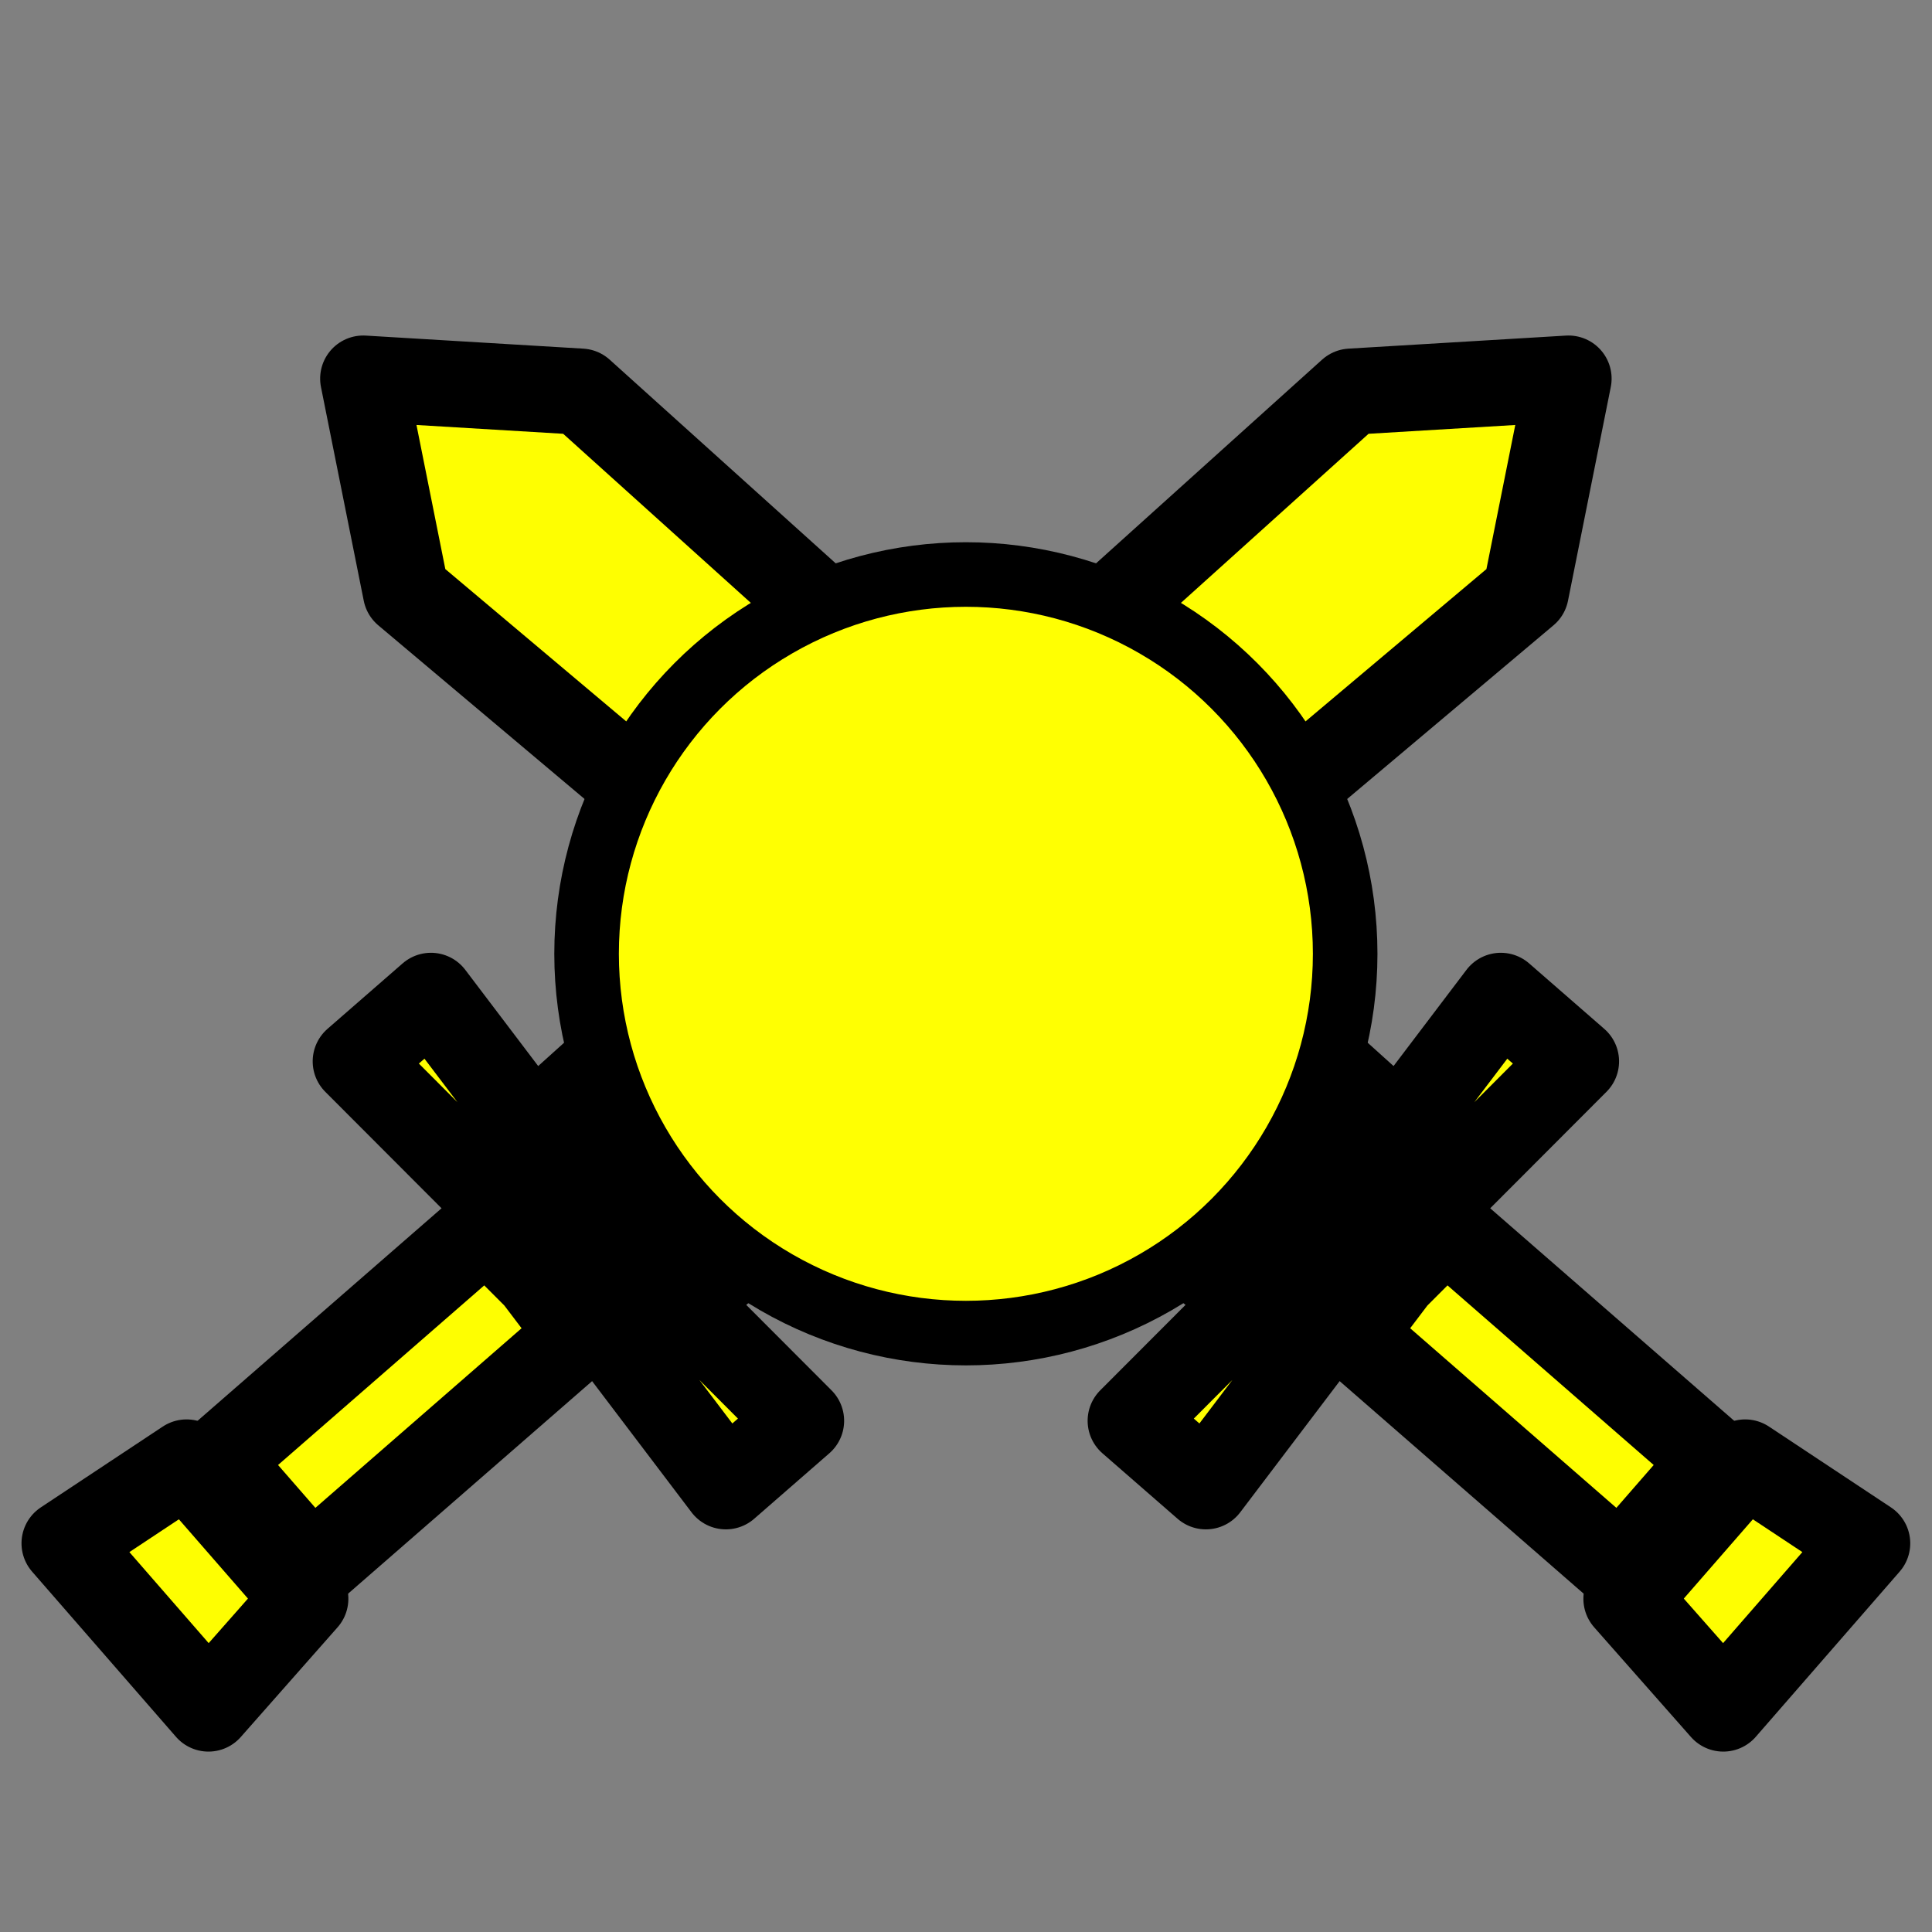 <?xml version="1.0" encoding="UTF-8" standalone="no"?>
<!-- Created with Inkscape (http://www.inkscape.org/) -->

<svg
   xmlns:dc="http://purl.org/dc/elements/1.1/"
   xmlns:cc="http://creativecommons.org/ns#"
   xmlns:rdf="http://www.w3.org/1999/02/22-rdf-syntax-ns#"
   xmlns:svg="http://www.w3.org/2000/svg"
   xmlns="http://www.w3.org/2000/svg"
   xmlns:sodipodi="http://sodipodi.sourceforge.net/DTD/sodipodi-0.dtd"
   xmlns:inkscape="http://www.inkscape.org/namespaces/inkscape"
   width="60"
   height="60"
   viewBox="0 0 15.875 15.875"
   version="1.1"
   id="svg8"
   inkscape:version="0.92.1 r15371"
   sodipodi:docname="map_sword_cluster1.svg">
  <rect x="0" y="0" width="15.875" height="15.875" fill="#808080" stroke="none"/>
  <defs
     id="defs2" />
  <sodipodi:namedview
     id="base"
     pagecolor="#ffffff"
     bordercolor="#666666"
     borderopacity="1.0"
     inkscape:pageopacity="0.0"
     inkscape:pageshadow="2"
     inkscape:zoom="7.1100372"
     inkscape:cx="48.316367"
     inkscape:cy="20.519664"
     inkscape:document-units="mm"
     inkscape:current-layer="layer1"
     showgrid="false"
     showguides="true"
     inkscape:guide-bbox="true"
     units="px"
     inkscape:window-width="1920"
     inkscape:window-height="1001"
     inkscape:window-x="-9"
     inkscape:window-y="-9"
     inkscape:window-maximized="1" />
  <g
     inkscape:label="Vrstva 1"
     inkscape:groupmode="layer"
     id="layer1"
     transform="translate(0,-281.125)">
    <g
       id="g4631"
       transform="matrix(0.97,0,0,0.97,-136.61,24.905)">
      <g
         transform="translate(-0.183,-0.302)"
         id="g4601">
        <g
           transform="matrix(-0.873,-0.979,0.979,-0.873,-133.124,529.778)"
           id="layer1-0"
           inkscape:label="Vrstva 1">
          <g
             style="stroke:#000000;stroke-width:2.171;stroke-linecap:round;stroke-linejoin:round;stroke-miterlimit:4;stroke-dasharray:none;stroke-opacity:1;paint-order:stroke markers fill"
             transform="matrix(-0.205,0.154,-0.154,-0.205,43.876,317.392)"
             id="g5158">
            <path
               style="opacity:1;fill:#ffff00;fill-opacity:0.992;stroke:#000000;stroke-width:2.171;stroke-linecap:round;stroke-linejoin:round;stroke-miterlimit:4;stroke-dasharray:none;stroke-dashoffset:0;stroke-opacity:1;paint-order:stroke markers fill"
               d="m 56.65,187.34 1.353,1.196 -5.481,7.122 -2.855,-2.197 5.481,-7.122 z"
               id="rect4779-2-9"
               inkscape:connector-curvature="0"
               sodipodi:nodetypes="cccccc" />
            <path
               style="opacity:1;fill:#ffff00;fill-opacity:0.992;stroke:#000000;stroke-width:2.171;stroke-linecap:round;stroke-linejoin:round;stroke-miterlimit:4;stroke-dasharray:none;stroke-dashoffset:0;stroke-opacity:1;paint-order:stroke markers fill"
               d="m 77.665,160.033 0.004,5.49 -16.916,21.232 -2.414,-1.609 -2.174,-1.921 16.192,-21.79 z"
               id="rect4500-9-2"
               inkscape:connector-curvature="0"
               sodipodi:nodetypes="ccccccc" />
            <path
               sodipodi:nodetypes="ccccc"
               inkscape:connector-curvature="0"
               id="rect4508-4-8"
               d="m 52.525,196.431 -3.607,-2.776 -2.611,2.601 4.372,3.365 z"
               style="opacity:1;fill:#ffff00;fill-opacity:0.992;stroke:#000000;stroke-width:2.171;stroke-linecap:round;stroke-linejoin:round;stroke-miterlimit:4;stroke-dasharray:none;stroke-dashoffset:0;stroke-opacity:1;paint-order:stroke markers fill" />
            <path
               sodipodi:nodetypes="ccccccc"
               inkscape:connector-curvature="0"
               id="rect4503-3-8"
               d="m 63.884,189.576 -5.918,-3.945 -5.329,-4.711 -1.531,1.99 5.918,3.945 5.329,4.711 z"
               style="opacity:1;fill:#ffff00;fill-opacity:0.992;stroke:#000000;stroke-width:2.171;stroke-linecap:round;stroke-linejoin:round;stroke-miterlimit:4;stroke-dasharray:none;stroke-dashoffset:0;stroke-opacity:1;paint-order:stroke markers fill" />
          </g>
        </g>
        <g
           transform="matrix(0.873,-0.979,-0.979,-0.873,431.524,529.778)"
           id="layer1-0-5"
           inkscape:label="Vrstva 1">
          <g
             style="stroke:#000000;stroke-width:2.171;stroke-linecap:round;stroke-linejoin:round;stroke-miterlimit:4;stroke-dasharray:none;stroke-opacity:1;paint-order:stroke markers fill"
             transform="matrix(-0.205,0.154,-0.154,-0.205,43.876,317.392)"
             id="g5158-0">
            <path
               style="opacity:1;fill:#ffff00;fill-opacity:0.992;stroke:#000000;stroke-width:2.171;stroke-linecap:round;stroke-linejoin:round;stroke-miterlimit:4;stroke-dasharray:none;stroke-dashoffset:0;stroke-opacity:1;paint-order:stroke markers fill"
               d="m 56.65,187.34 1.353,1.196 -5.481,7.122 -2.855,-2.197 5.481,-7.122 z"
               id="rect4779-2-9-4"
               inkscape:connector-curvature="0"
               sodipodi:nodetypes="cccccc" />
            <path
               style="opacity:1;fill:#ffff00;fill-opacity:0.992;stroke:#000000;stroke-width:2.171;stroke-linecap:round;stroke-linejoin:round;stroke-miterlimit:4;stroke-dasharray:none;stroke-dashoffset:0;stroke-opacity:1;paint-order:stroke markers fill"
               d="m 77.665,160.033 0.004,5.49 -16.916,21.232 -2.414,-1.609 -2.174,-1.921 16.192,-21.79 z"
               id="rect4500-9-2-0"
               inkscape:connector-curvature="0"
               sodipodi:nodetypes="ccccccc" />
            <path
               sodipodi:nodetypes="ccccc"
               inkscape:connector-curvature="0"
               id="rect4508-4-8-0"
               d="m 52.525,196.431 -3.607,-2.776 -2.611,2.601 4.372,3.365 z"
               style="opacity:1;fill:#ffff00;fill-opacity:0.992;stroke:#000000;stroke-width:2.171;stroke-linecap:round;stroke-linejoin:round;stroke-miterlimit:4;stroke-dasharray:none;stroke-dashoffset:0;stroke-opacity:1;paint-order:stroke markers fill" />
            <path
               sodipodi:nodetypes="ccccccc"
               inkscape:connector-curvature="0"
               id="rect4503-3-8-6"
               d="m 63.884,189.576 -5.918,-3.945 -5.329,-4.711 -1.531,1.99 5.918,3.945 5.329,4.711 z"
               style="opacity:1;fill:#ffff00;fill-opacity:0.992;stroke:#000000;stroke-width:2.171;stroke-linecap:round;stroke-linejoin:round;stroke-miterlimit:4;stroke-dasharray:none;stroke-dashoffset:0;stroke-opacity:1;paint-order:stroke markers fill" />
          </g>
        </g>
      </g>
      <circle
         r="3.213"
         cy="272.224"
         cx="149.017"
         id="path4587"
         style="opacity:1;vector-effect:none;fill:#ffff02;fill-opacity:1;fill-rule:nonzero;stroke:#000000;stroke-width:0.547;stroke-linecap:round;stroke-linejoin:round;stroke-miterlimit:4;stroke-dasharray:none;stroke-dashoffset:9.071;stroke-opacity:1;paint-order:stroke fill markers" />
    </g>
  </g>
</svg>
